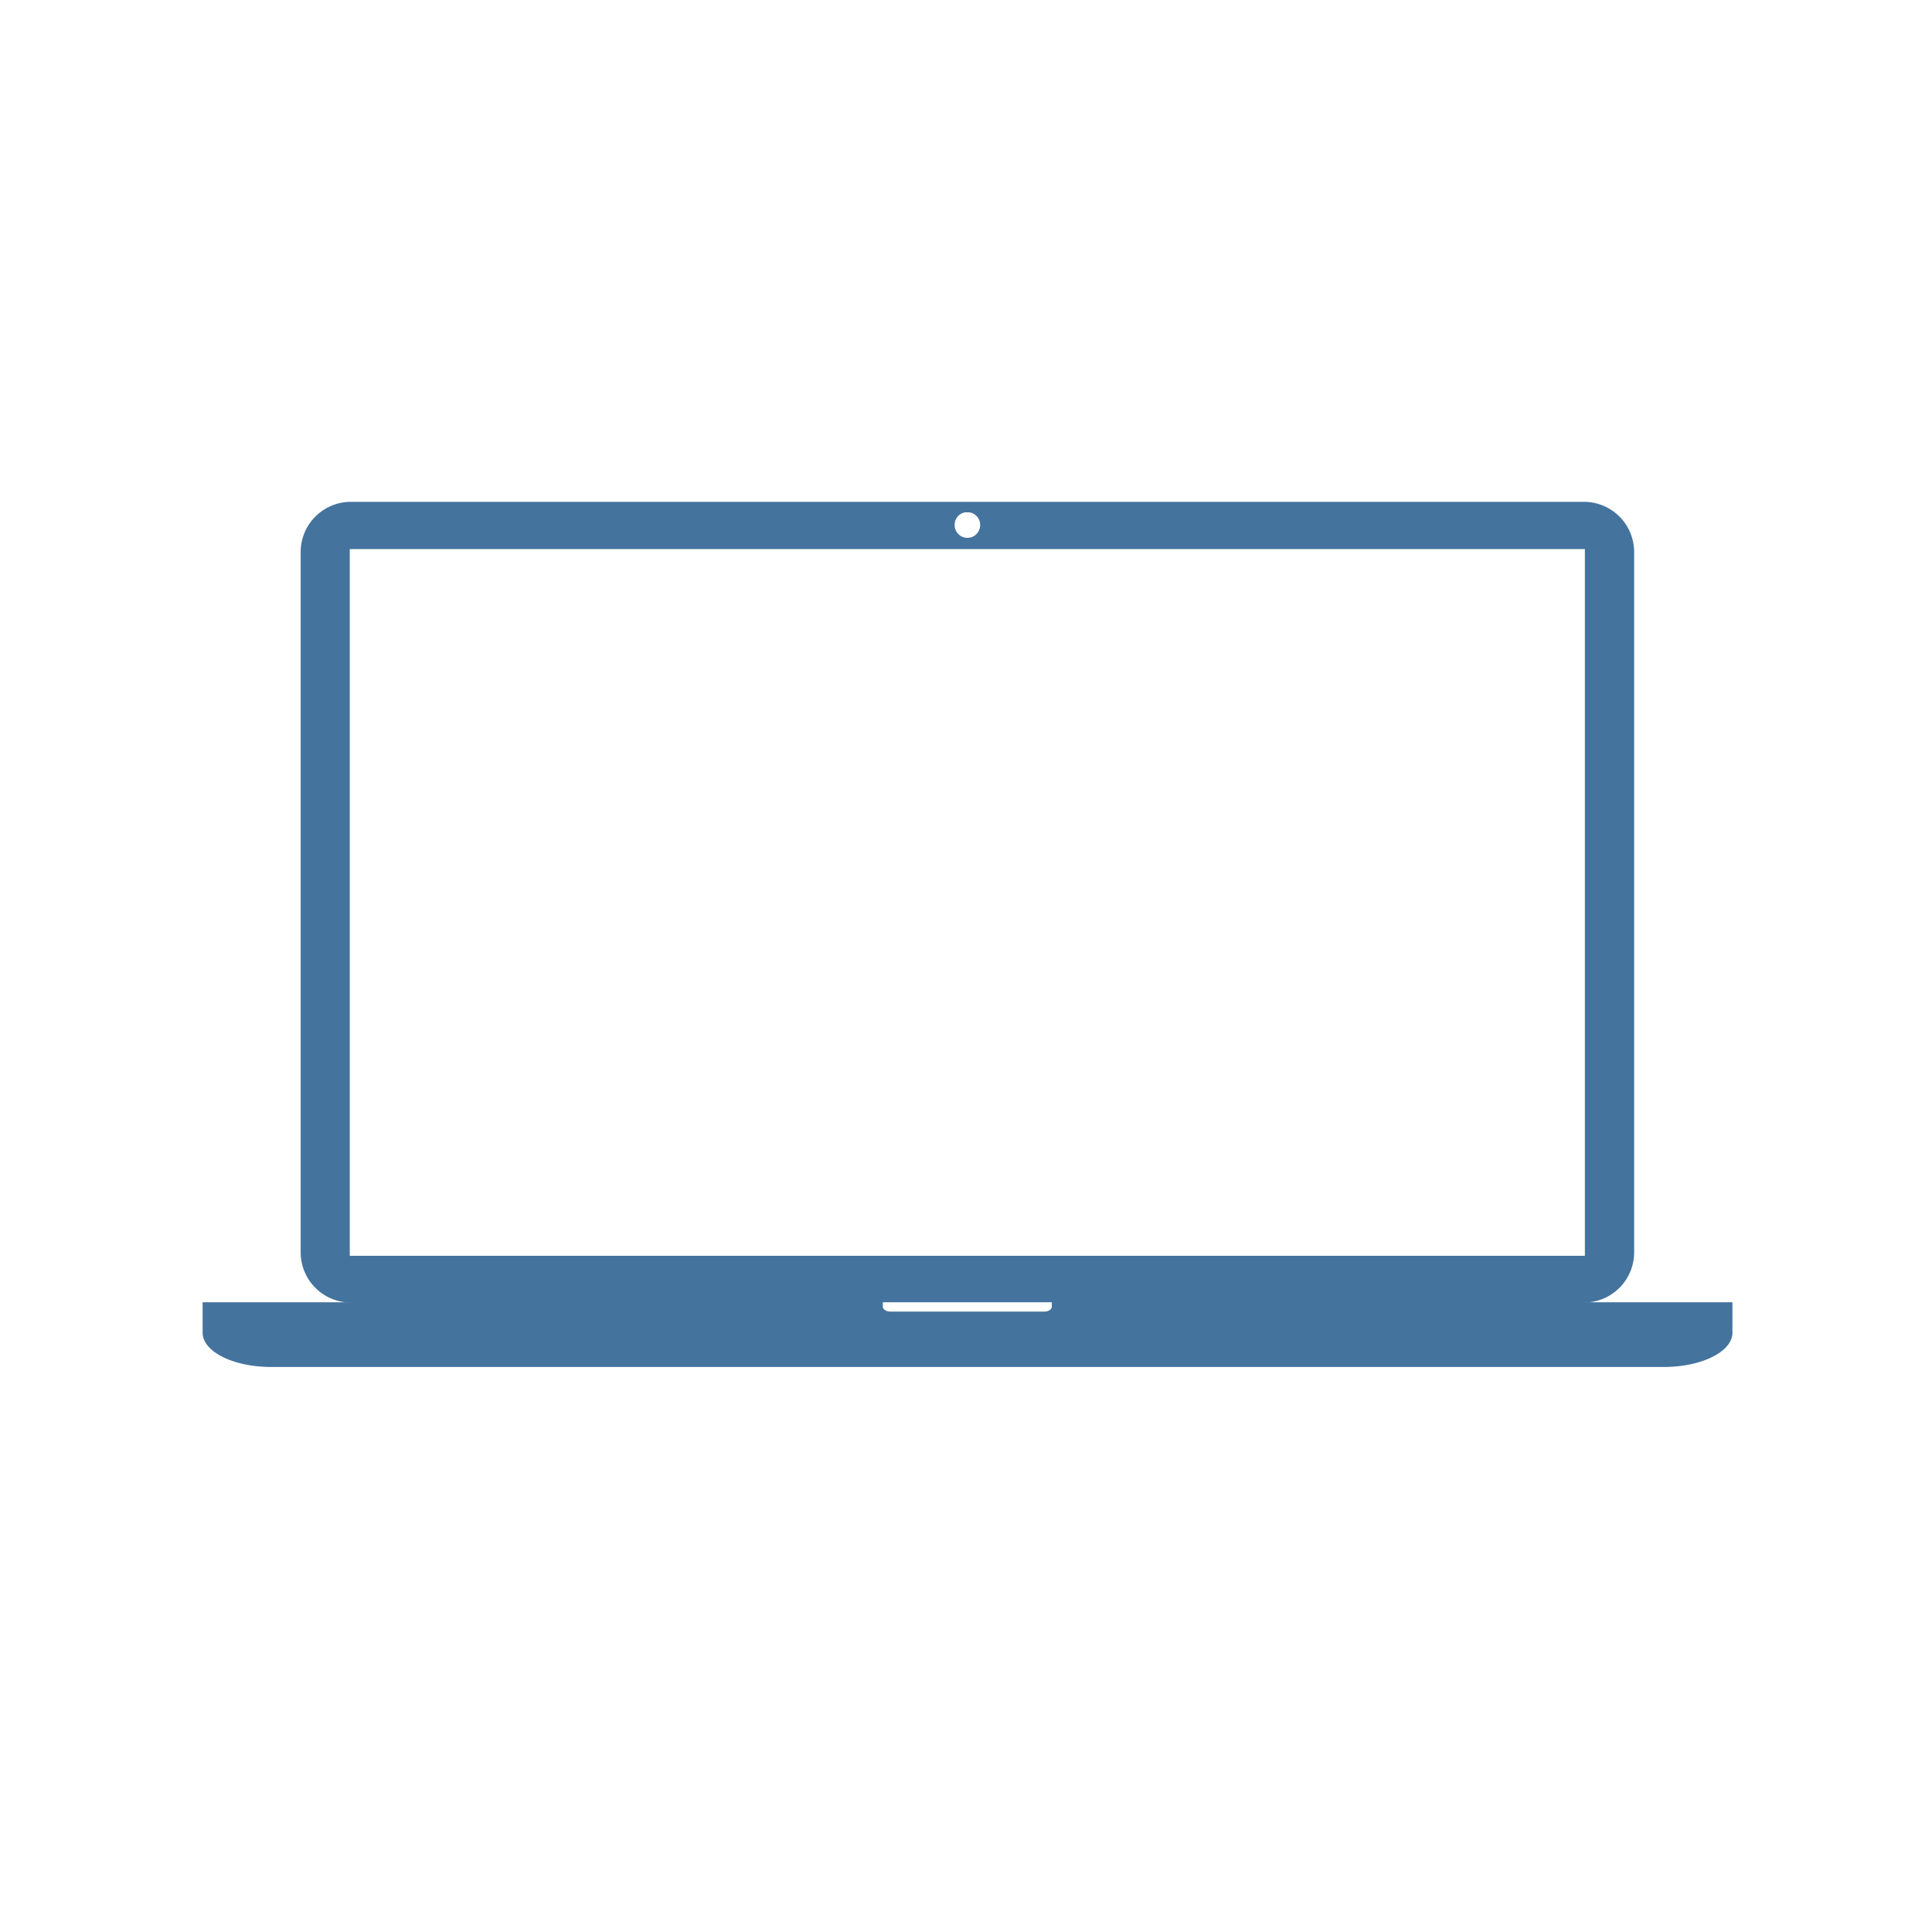 <?xml version="1.0" encoding="UTF-8"?>
<svg width="24px" fill="#44739e" height="24px" viewBox="0 0 24 24" version="1.1" xmlns="http://www.w3.org/2000/svg" xmlns:xlink="http://www.w3.org/1999/xlink">
            <path d="m 19.744,16.177 a 0.532,0.532 0 0 1 -0.069,0 h -6.609 v 0.055 c 0,0.033 -0.042,0.061 -0.094,0.061 h -1.911 c -0.052,0 -0.094,-0.028 -0.094,-0.061 V 16.177 H 4.359 a 0.522,0.522 0 0 1 -0.069,0 H 2.517 v 0.378 c 0,0.236 0.381,0.426 0.852,0.426 h 17.3 c 0.47,0 0.852,-0.19 0.852,-0.426 V 16.177 Z M 20.3,15.558 v -8.7 A 0.624,0.624 0 0 0 19.676,6.234 H 4.359 A 0.624,0.624 0 0 0 3.735,6.858 v 8.7 A 0.624,0.624 0 0 0 4.29,16.177 H 19.744 A 0.624,0.624 0 0 0 20.3,15.558 Z M 11.985,6.365 h 0.009 a 0.09,0.09 0 0 1 0.023,0 0.1,0.1 0 0 1 0.025,0 0.157,0.157 0 0 1 0.134,0.156 0.159,0.159 0 0 1 -0.051,0.118 0.146,0.146 0 0 1 -0.077,0.039 0.162,0.162 0 0 1 -0.062,0 v 0 A 0.15,0.15 0 0 1 11.91,6.639 0.158,0.158 0 0 1 11.859,6.521 0.156,0.156 0 0 1 11.985,6.365 Z M 4.345,15.6 V 6.821 H 19.688 V 15.6 Z"/>

</svg>
